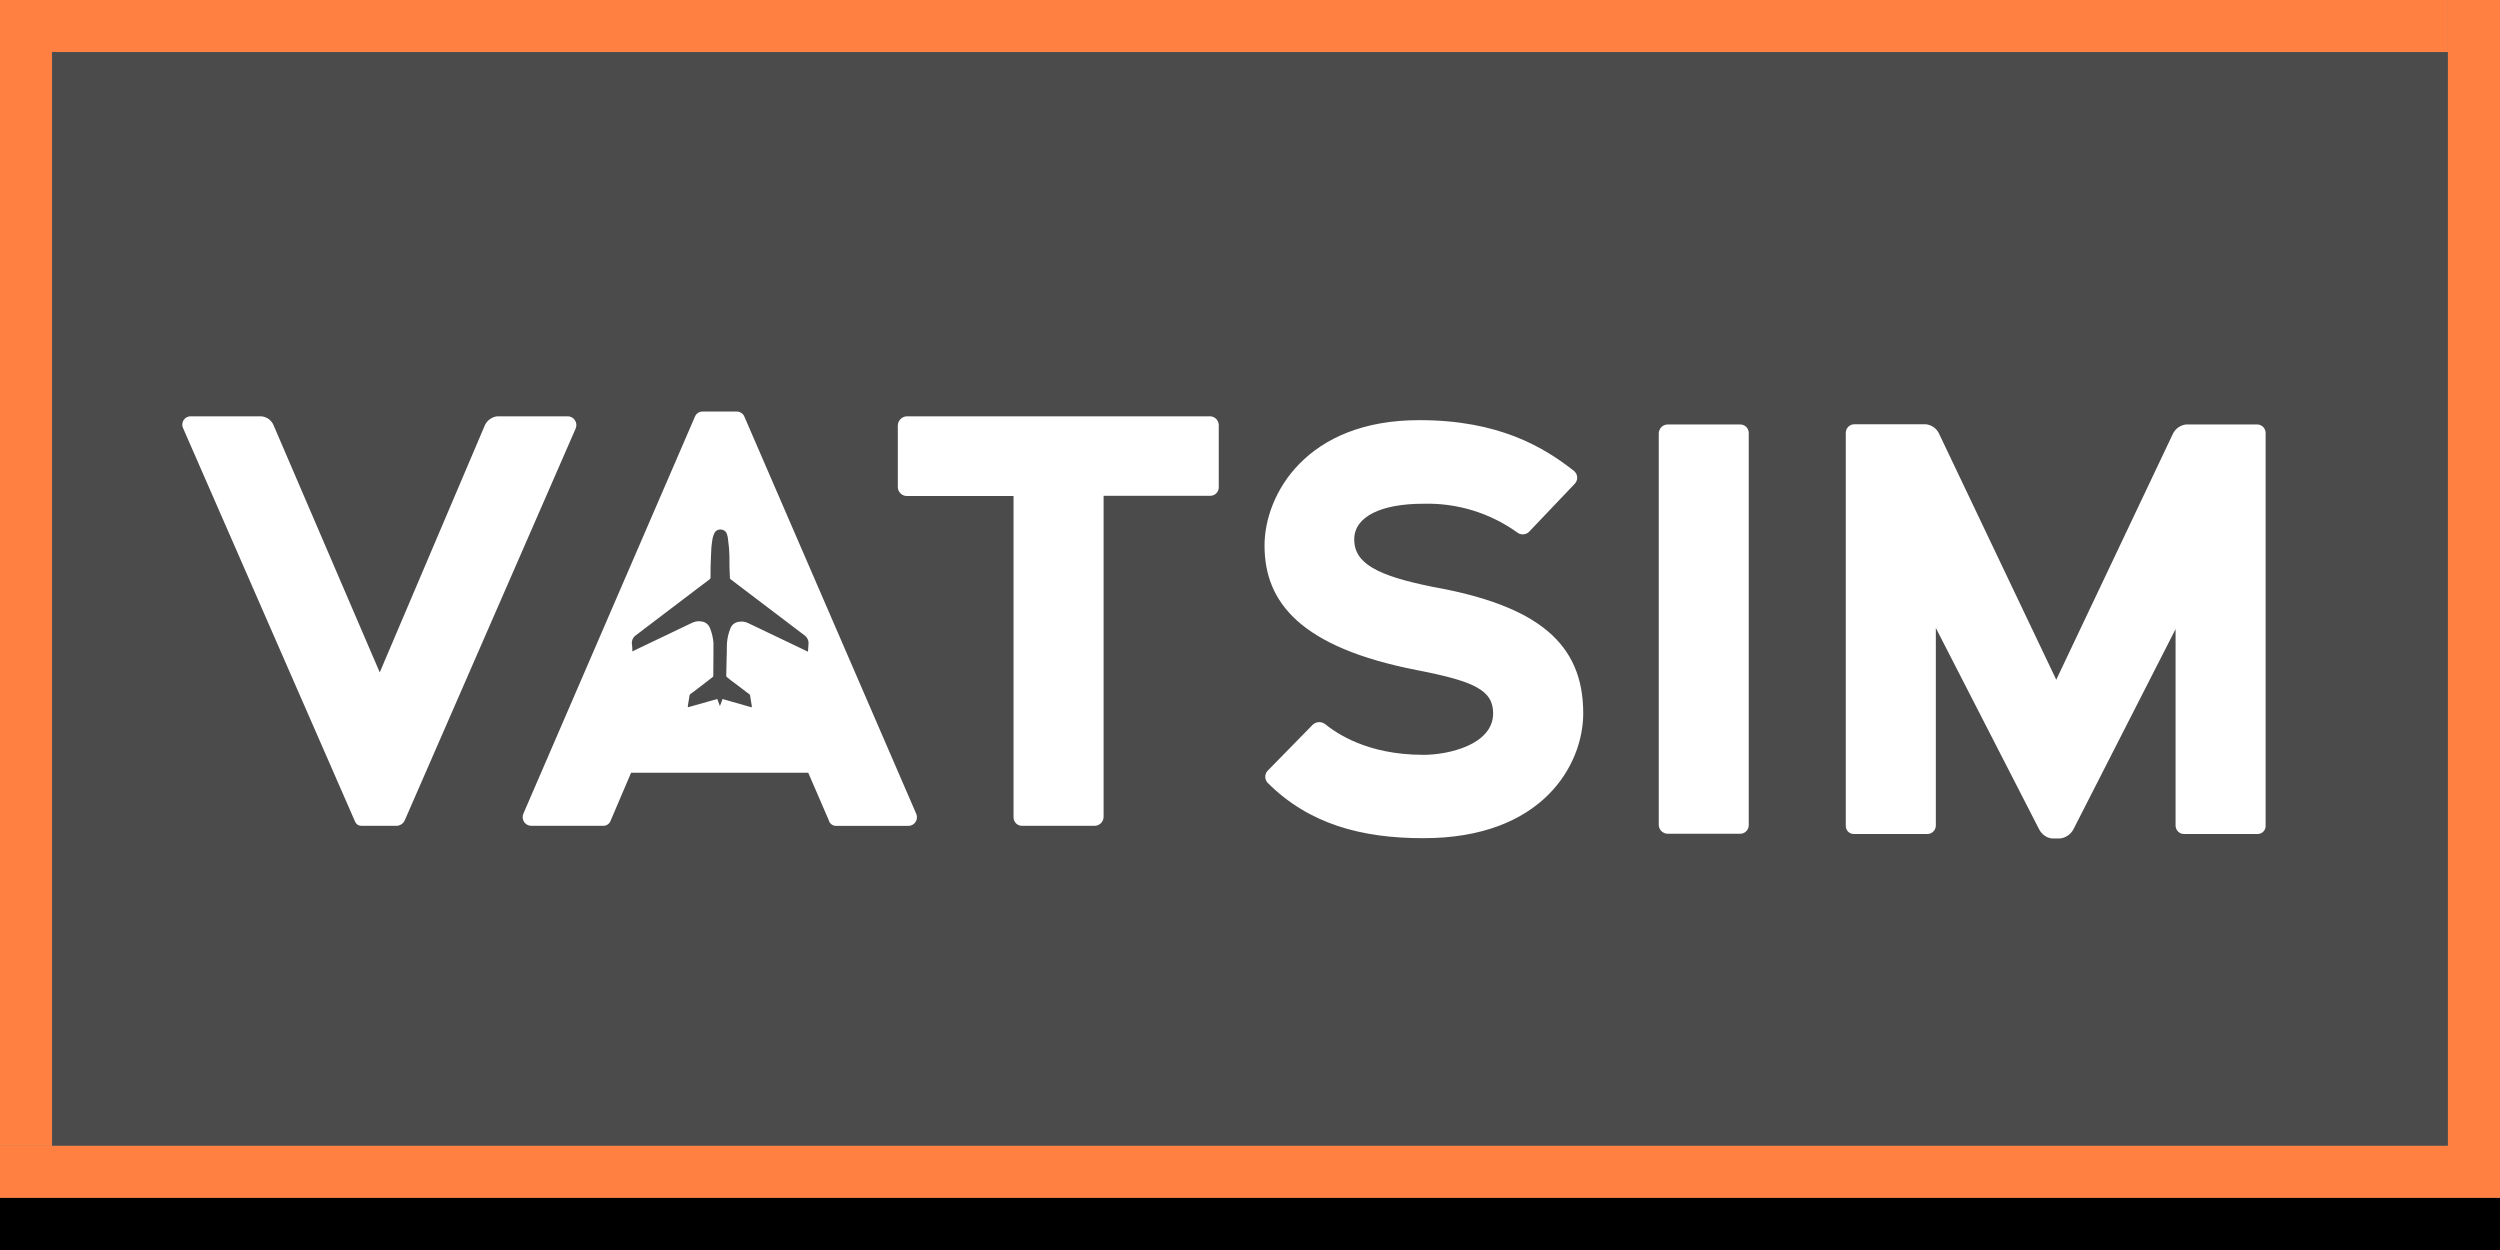 <svg width="48" height="24" viewBox="0 0 48 24" xmlns="http://www.w3.org/2000/svg" xmlns:theme="http://19wintersp.github.io/custom-euroscope/theme">
	<rect x="0" y="0" width="48" height="24" fill="#808080" stroke="none"/>
	<path fill="#ff8040" theme:fill="fg2" stroke="none" d="M0 0 L1 0 L1 22 L0 22 ZM1 0 L47 0 L47 1 L1 1 Z" />
	<path fill="#4b4b4b" theme:fill="bg4" stroke="none" d="M1 1 L47 1 L47 2 L1 2 ZM1 2 L47 2 L47 22 L1 22 Z" />
	<path fill="#ffffff" theme:fill="fg1" stroke="none" d="M14.294 8.004 C14.283 7.973 14.261 7.946 14.233 7.928 C14.205 7.909 14.171 7.9 14.138 7.902 L13.486 7.902 C13.454 7.902 13.424 7.912 13.398 7.93 C13.371 7.949 13.352 7.974 13.341 8.004 L10.052 15.615 C10.04 15.64 10.034 15.668 10.035 15.696 C10.036 15.724 10.044 15.751 10.059 15.775 C10.073 15.799 10.094 15.819 10.118 15.833 C10.142 15.847 10.169 15.855 10.197 15.856 L11.578 15.856 C11.61 15.857 11.642 15.848 11.668 15.83 C11.694 15.812 11.714 15.785 11.725 15.755 L12.117 14.836 L15.518 14.836 L15.911 15.745 C15.919 15.778 15.937 15.807 15.964 15.827 C15.991 15.848 16.024 15.858 16.058 15.857 L17.438 15.857 C17.465 15.857 17.492 15.851 17.516 15.839 C17.54 15.826 17.56 15.808 17.576 15.786 C17.591 15.764 17.601 15.739 17.604 15.712 C17.608 15.685 17.605 15.658 17.595 15.633 L14.294 8.004 ZM15.513 12.513 L15.414 12.465 L14.374 11.968 C14.31 11.934 14.236 11.925 14.166 11.942 C14.133 11.95 14.102 11.965 14.077 11.987 C14.052 12.01 14.033 12.038 14.022 12.07 C13.987 12.158 13.965 12.251 13.958 12.345 C13.952 12.429 13.958 12.513 13.952 12.6 L13.944 12.972 C13.944 12.977 13.944 12.982 13.946 12.987 C13.948 12.992 13.951 12.996 13.955 12.999 C14.01 13.044 14.064 13.088 14.12 13.126 L14.324 13.282 C14.343 13.296 14.361 13.311 14.381 13.324 C14.386 13.327 14.391 13.332 14.395 13.337 C14.398 13.342 14.4 13.348 14.402 13.355 C14.412 13.421 14.423 13.482 14.434 13.553 L14.434 13.582 L13.873 13.421 C13.855 13.467 13.838 13.511 13.822 13.557 L13.772 13.421 L13.207 13.58 C13.206 13.571 13.206 13.562 13.207 13.552 C13.217 13.486 13.229 13.425 13.239 13.353 C13.24 13.347 13.242 13.341 13.246 13.336 C13.249 13.33 13.254 13.326 13.259 13.323 C13.278 13.31 13.298 13.295 13.317 13.281 L13.521 13.125 L13.685 12.998 C13.689 12.994 13.692 12.99 13.694 12.986 C13.695 12.981 13.696 12.976 13.695 12.971 L13.698 12.594 L13.698 12.339 C13.69 12.244 13.668 12.151 13.633 12.063 C13.622 12.032 13.603 12.004 13.578 11.981 C13.553 11.959 13.523 11.943 13.49 11.936 C13.42 11.918 13.346 11.928 13.282 11.961 L12.242 12.458 L12.141 12.507 C12.141 12.458 12.141 12.414 12.133 12.368 C12.128 12.334 12.134 12.3 12.148 12.269 C12.163 12.238 12.185 12.212 12.214 12.193 C12.264 12.154 13.406 11.288 13.406 11.288 L13.625 11.123 C13.631 11.119 13.635 11.114 13.638 11.108 C13.641 11.102 13.642 11.096 13.642 11.089 C13.642 10.952 13.642 10.814 13.651 10.676 C13.652 10.575 13.66 10.473 13.676 10.373 C13.682 10.322 13.697 10.272 13.722 10.226 C13.733 10.207 13.749 10.191 13.769 10.181 C13.789 10.17 13.811 10.165 13.833 10.166 C13.855 10.166 13.877 10.171 13.897 10.181 C13.917 10.192 13.933 10.207 13.945 10.226 C13.966 10.273 13.977 10.323 13.98 10.374 C13.995 10.475 14.003 10.576 14.005 10.678 C14.005 10.815 14.005 10.953 14.014 11.091 C14.013 11.097 14.015 11.104 14.018 11.11 C14.02 11.116 14.025 11.12 14.031 11.124 L14.249 11.29 L15.442 12.195 C15.47 12.214 15.492 12.24 15.507 12.271 C15.521 12.301 15.527 12.335 15.523 12.369 C15.518 12.42 15.517 12.465 15.513 12.513 ZM23.244 7.993 L17.406 7.993 C17.361 7.996 17.318 8.017 17.287 8.05 C17.256 8.083 17.238 8.127 17.238 8.173 L17.238 9.354 C17.239 9.399 17.257 9.441 17.288 9.472 C17.32 9.504 17.362 9.522 17.406 9.523 L19.46 9.523 L19.46 15.682 C19.459 15.704 19.462 15.726 19.469 15.747 C19.476 15.768 19.488 15.787 19.502 15.803 C19.517 15.819 19.535 15.832 19.555 15.841 C19.575 15.85 19.596 15.855 19.618 15.856 L21.02 15.856 C21.064 15.854 21.107 15.836 21.138 15.805 C21.169 15.774 21.187 15.732 21.189 15.688 L21.189 9.519 L23.242 9.519 C23.285 9.518 23.326 9.5 23.355 9.469 C23.385 9.438 23.401 9.397 23.4 9.354 L23.4 8.173 C23.402 8.128 23.387 8.085 23.358 8.051 C23.329 8.018 23.288 7.997 23.244 7.993 ZM43.342 8.15 L41.973 8.15 C41.921 8.156 41.871 8.174 41.828 8.203 C41.785 8.233 41.75 8.272 41.725 8.318 L39.48 13.051 L37.224 8.314 C37.2 8.268 37.165 8.228 37.121 8.199 C37.078 8.17 37.029 8.151 36.977 8.146 L35.596 8.146 C35.553 8.148 35.513 8.166 35.483 8.198 C35.454 8.229 35.438 8.271 35.439 8.314 L35.439 15.856 C35.439 15.877 35.443 15.897 35.45 15.916 C35.458 15.936 35.469 15.953 35.484 15.968 C35.499 15.982 35.516 15.994 35.536 16.002 C35.555 16.009 35.575 16.013 35.596 16.013 L36.998 16.013 C37.02 16.013 37.041 16.01 37.061 16.003 C37.082 15.995 37.1 15.984 37.116 15.969 C37.132 15.955 37.144 15.937 37.153 15.918 C37.162 15.898 37.167 15.877 37.168 15.856 L37.168 12.057 L39.155 15.93 C39.179 15.974 39.212 16.013 39.253 16.042 C39.294 16.072 39.342 16.091 39.391 16.098 L39.559 16.098 C39.611 16.091 39.66 16.072 39.702 16.043 C39.745 16.013 39.78 15.975 39.806 15.93 L41.771 12.079 L41.771 15.856 C41.772 15.877 41.777 15.898 41.786 15.918 C41.794 15.937 41.807 15.955 41.823 15.969 C41.838 15.984 41.857 15.995 41.877 16.003 C41.897 16.01 41.918 16.013 41.94 16.013 L43.342 16.013 C43.363 16.013 43.383 16.01 43.403 16.002 C43.422 15.995 43.44 15.983 43.455 15.968 C43.469 15.954 43.481 15.936 43.489 15.917 C43.497 15.897 43.5 15.877 43.5 15.856 L43.5 8.318 C43.501 8.297 43.497 8.275 43.489 8.255 C43.482 8.235 43.47 8.217 43.456 8.201 C43.441 8.185 43.423 8.173 43.404 8.164 C43.384 8.155 43.363 8.15 43.342 8.15 ZM10.906 7.993 L9.547 7.993 C9.497 7.999 9.449 8.017 9.408 8.047 C9.366 8.076 9.333 8.115 9.311 8.161 L7.291 12.91 L5.251 8.161 C5.231 8.114 5.198 8.074 5.157 8.044 C5.115 8.015 5.066 7.997 5.015 7.993 L3.665 7.993 C3.637 7.992 3.609 7.999 3.585 8.012 C3.56 8.025 3.539 8.045 3.524 8.069 C3.509 8.092 3.501 8.12 3.5 8.148 C3.499 8.176 3.506 8.204 3.519 8.229 L6.797 15.728 C6.831 15.819 6.864 15.856 6.954 15.856 L7.616 15.856 C7.65 15.854 7.683 15.843 7.712 15.823 C7.74 15.803 7.761 15.775 7.774 15.744 L11.052 8.229 C11.063 8.204 11.068 8.176 11.066 8.149 C11.064 8.122 11.056 8.095 11.041 8.072 C11.027 8.049 11.007 8.029 10.984 8.016 C10.96 8.002 10.934 7.994 10.906 7.993 ZM33.419 8.15 L32.017 8.15 C31.972 8.151 31.93 8.169 31.899 8.2 C31.868 8.232 31.85 8.274 31.848 8.318 L31.848 15.839 C31.849 15.883 31.867 15.926 31.899 15.957 C31.93 15.988 31.972 16.006 32.017 16.008 L33.419 16.008 C33.462 16.006 33.503 15.987 33.532 15.956 C33.561 15.924 33.577 15.882 33.576 15.839 L33.576 8.318 C33.577 8.275 33.561 8.233 33.532 8.201 C33.503 8.17 33.462 8.151 33.419 8.15 ZM27.505 11.267 C26.439 11.052 26.001 10.816 26.001 10.356 C26.001 9.919 26.517 9.672 27.325 9.672 C27.977 9.653 28.616 9.85 29.145 10.233 C29.177 10.254 29.216 10.263 29.255 10.259 C29.294 10.255 29.33 10.238 29.357 10.211 L30.233 9.291 C30.25 9.274 30.263 9.254 30.271 9.233 C30.28 9.211 30.283 9.188 30.282 9.164 C30.281 9.141 30.275 9.118 30.265 9.097 C30.254 9.077 30.24 9.058 30.222 9.043 C29.639 8.583 28.774 8.067 27.259 8.067 C25.081 8.06 24.279 9.497 24.279 10.474 C24.279 11.562 24.963 12.427 27.198 12.865 C28.298 13.078 28.668 13.248 28.668 13.695 C28.668 14.302 27.803 14.493 27.332 14.493 C26.232 14.493 25.648 14.066 25.435 13.898 C25.401 13.875 25.361 13.863 25.321 13.865 C25.28 13.867 25.241 13.883 25.21 13.909 L24.335 14.802 C24.308 14.833 24.293 14.872 24.293 14.914 C24.293 14.955 24.308 14.995 24.335 15.026 C25.131 15.824 26.142 16.093 27.322 16.093 C29.616 16.098 30.398 14.683 30.398 13.695 C30.398 12.359 29.537 11.63 27.505 11.267 Z" />
	<path fill="#ff8040" theme:fill="fg2" stroke="none" d="M47 0 L48 0 L48 22 L47 22 ZM0 22 L48 22 L48 23 L0 23 Z" />
	<path fill="#000000" theme:fill="bg1" stroke="none" d="M0 23 L48 23 L48 24 L0 24 Z" />
</svg>
